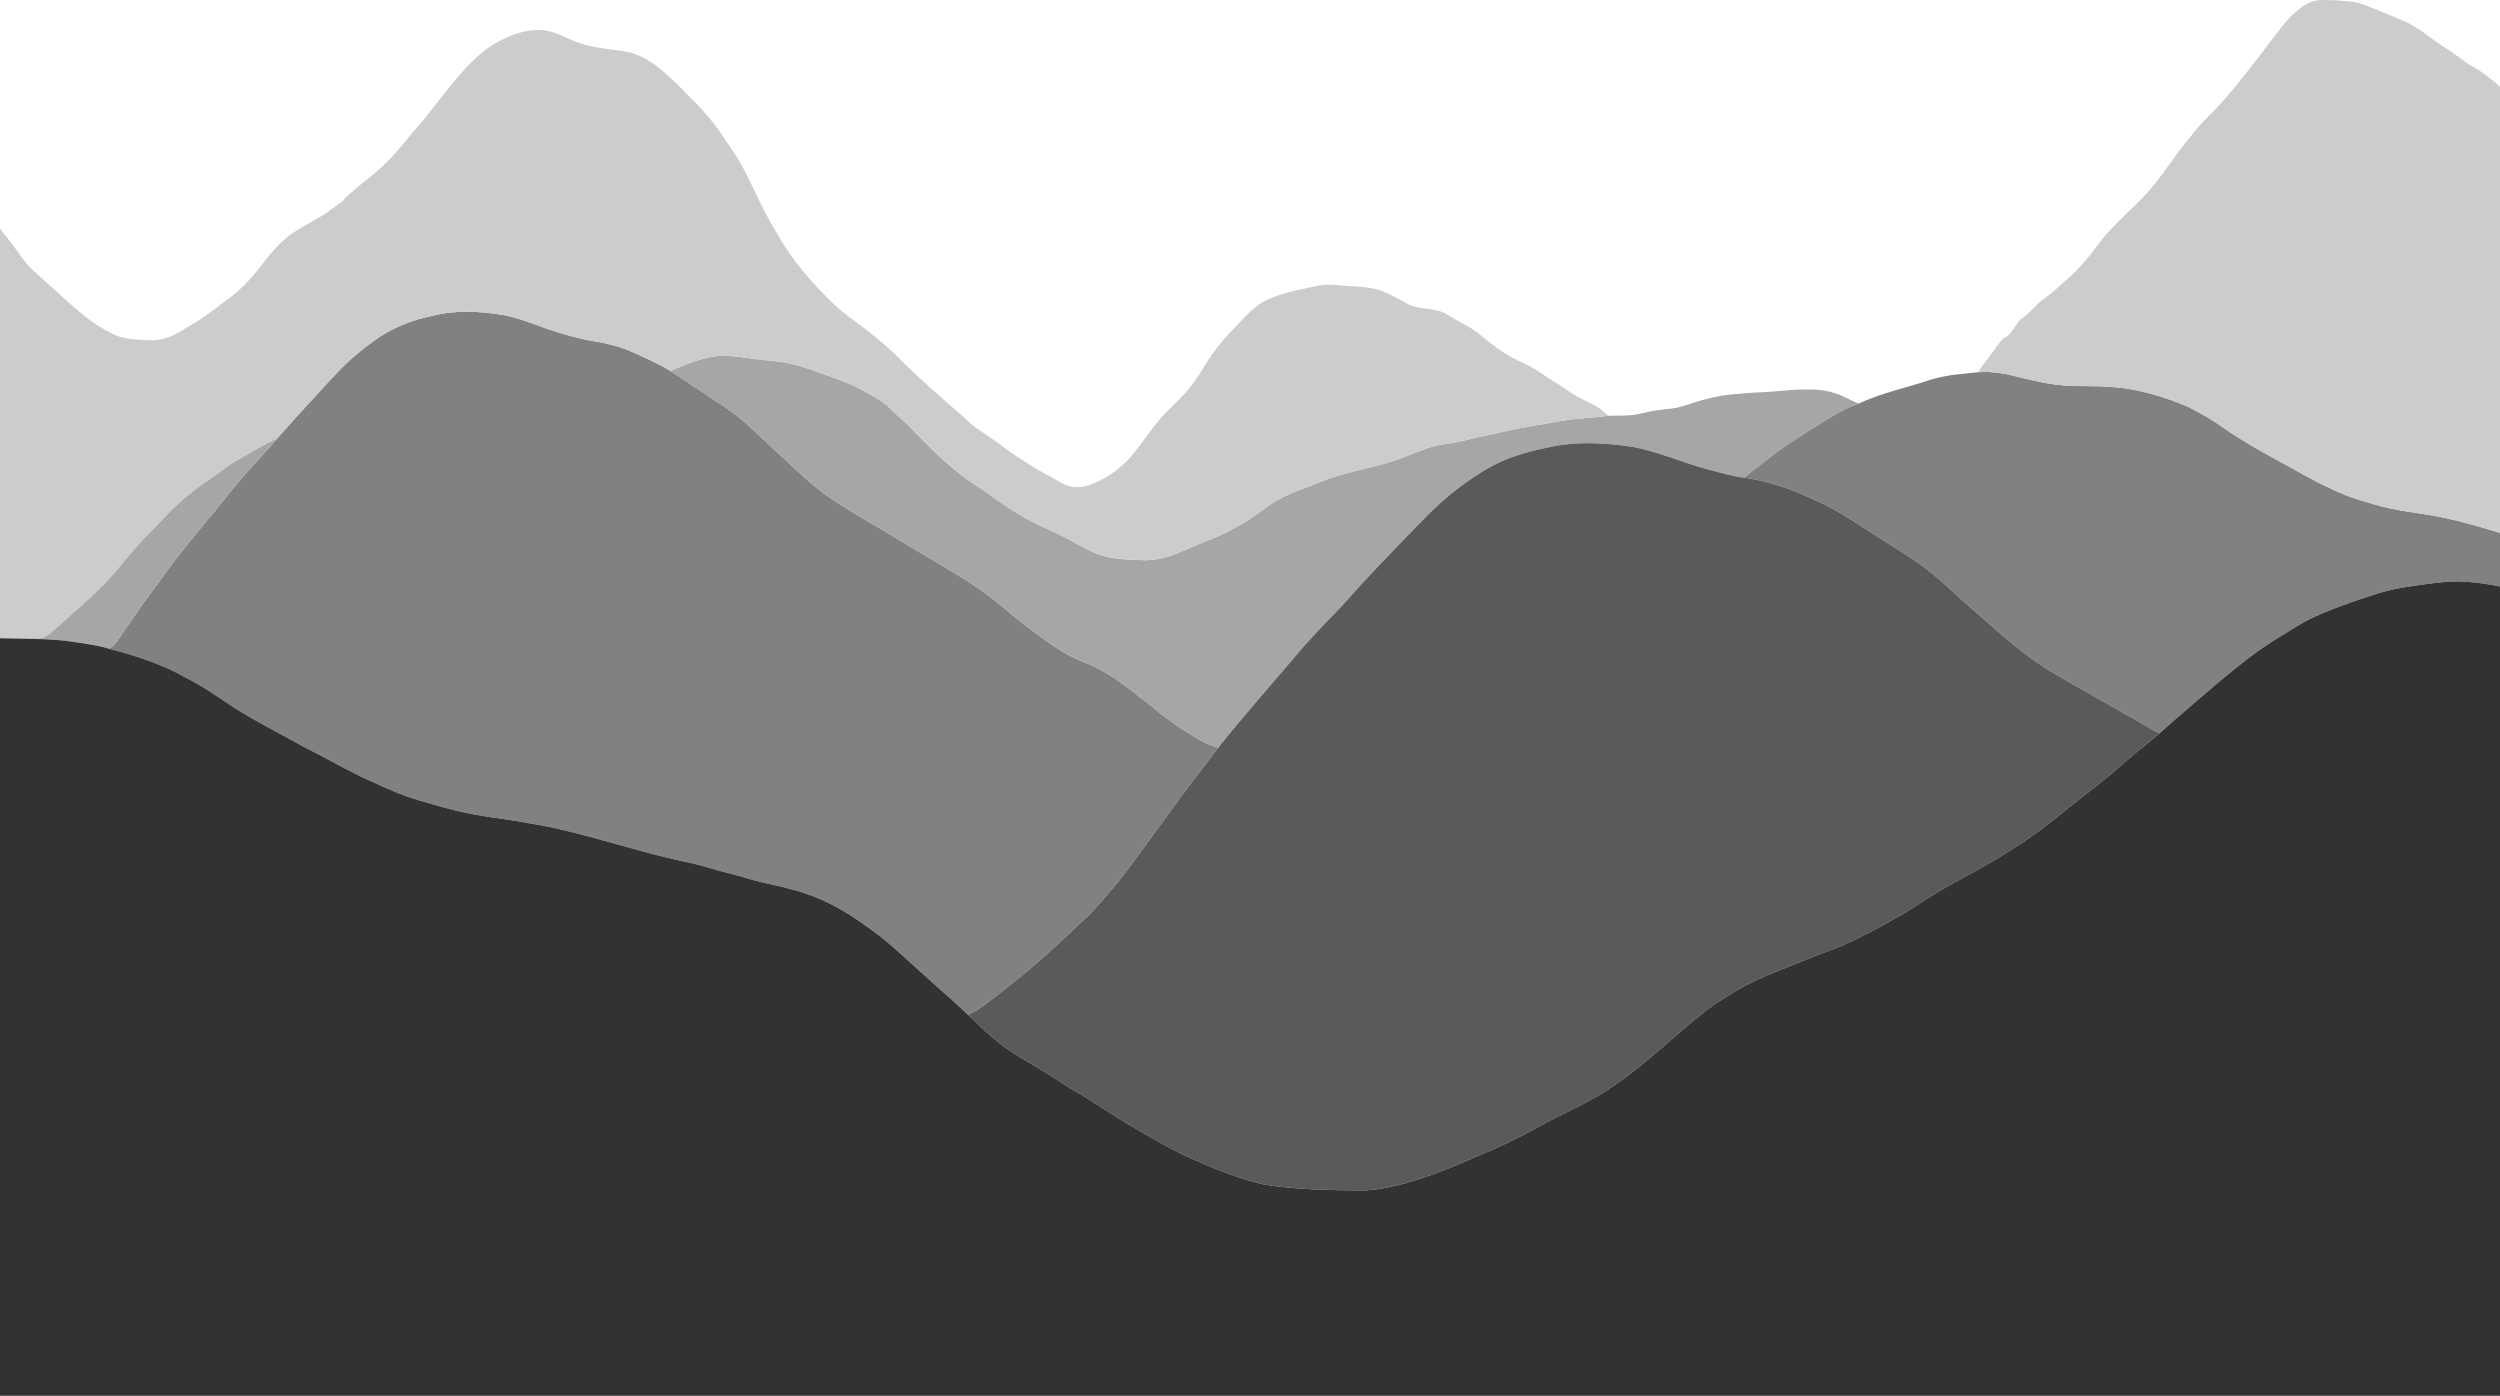 <svg width="1440" height="804" viewBox="0 0 1440 804" fill="none" xmlns="http://www.w3.org/2000/svg">
<g clip-path="url(#clip0)">
<path d="M248.805 181.977C262.102 178.481 276.052 179.224 289.507 181.362C298.357 183.11 306.817 186.336 315.255 189.464C324.585 192.577 334.08 195.36 343.822 196.838C350.812 197.978 357.705 199.854 364.177 202.757C371.632 206.125 379.222 209.313 386.16 213.694C396.555 220.258 406.582 227.385 416.925 234.024C428.715 241.721 438.262 252.155 448.71 261.465C458.272 270.174 467.422 279.439 478.125 286.79C487.162 292.904 496.567 298.448 506.025 303.887C517.935 310.983 529.732 318.252 541.725 325.199C552.63 331.92 563.82 338.282 573.735 346.466C582.082 353.405 590.37 360.442 599.257 366.691C607.222 372.557 615.525 378.161 624.855 381.604C640.38 387.575 652.897 398.828 665.895 408.828C674.962 416.307 684.69 423.043 695.227 428.279C697.312 429.285 699.525 429.99 701.752 430.627C694.365 440.357 686.865 450.012 679.575 459.816C671.137 471.609 662.407 483.177 653.925 494.932C645.997 506.087 637.095 516.529 627.81 526.559C616.597 537.106 605.46 547.751 593.767 557.766C586.312 563.834 578.865 569.918 571.23 575.755C566.82 578.89 562.65 582.529 557.52 584.472C548.925 576.13 539.655 568.523 530.895 560.361C521.355 551.869 512.197 542.882 501.75 535.478C490.042 526.761 477.405 518.974 463.417 514.526C455.257 511.653 446.745 510.04 438.33 508.112C432.015 506.589 425.872 504.444 419.55 502.943C412.2 501.188 405.067 498.608 397.657 497.07C370.042 491.428 343.38 482.006 315.817 476.17C307.282 474.685 298.785 472.989 290.205 471.797C278.55 470.266 266.925 468.293 255.6 465.09C249.232 463.245 242.812 461.587 236.52 459.509C226.875 456.343 217.807 451.73 208.537 447.649C196.567 441.737 184.935 435.173 173.032 429.142C160.432 421.978 147.397 415.579 135.15 407.807C125.902 401.716 116.88 395.227 106.935 390.283C93.293 382.497 78.218 377.748 63.105 373.75C67.612 370.307 70.02 365.01 73.425 360.607C79.582 351.365 86.183 342.438 92.797 333.526C100.552 322.408 109.26 312.011 117.787 301.494C125.91 292.072 133.29 282.042 141.585 272.77C147.487 265.921 153.9 259.529 159.652 252.545C167.61 243.528 175.695 234.616 183.877 225.794C188.842 220.416 193.71 214.932 198.96 209.823C204.195 204.85 209.835 200.319 215.692 196.103C225.51 188.984 236.94 184.333 248.805 181.977Z" fill="#818181"/>
<path d="M412.282 205.173C420.615 204.31 428.902 206.073 437.145 207.056C442.875 207.753 448.657 208.099 454.32 209.261C461.625 210.604 468.48 213.552 475.5 215.885C487.905 220.131 500.107 225.42 510.667 233.312C515.077 237.903 520.147 241.796 524.542 246.41C537.105 259.417 550.042 272.425 565.627 281.832C572.52 286.746 579.292 291.847 586.642 296.078C596.7 302.544 608.197 306.198 618.465 312.267C625.53 316.085 632.707 320.226 640.785 321.389C647.137 322.319 653.58 322.551 660 322.679C672.532 322.634 683.55 315.98 694.935 311.637C702.157 308.958 708.982 305.358 715.71 301.637C723.42 297.301 729.855 290.999 737.797 287.039C745.192 282.935 753.382 280.64 761.137 277.339C776.655 271.007 793.62 269.38 809.167 263.131C816.795 260.198 824.332 256.717 832.537 255.734C839.932 254.909 847.027 252.598 854.317 251.188C860.887 249.898 867.375 248.232 873.945 246.912C881.827 245.434 889.747 244.159 897.637 242.734C907.132 240.903 916.852 240.851 926.415 239.493C931.305 239.26 936.225 239.613 941.1 238.96C944.422 238.525 947.64 237.528 950.932 236.897C957.135 235.63 963.6 235.832 969.675 233.859C974.842 232.194 979.987 230.401 985.305 229.238C993.727 227.07 1002.46 226.778 1011.1 226.088C1018.77 225.878 1026.4 225.067 1034.04 224.467L1034.77 224.415C1041.91 224.347 1049.23 223.942 1056.11 226.283C1061.31 227.528 1065.7 230.724 1070.73 232.434C1059.38 236.335 1049.64 243.476 1039.48 249.665C1031.88 254.436 1024.37 259.417 1017.4 265.089C1013.19 268.442 1008.73 271.503 1004.8 275.193C997.8 274.338 991.035 272.305 984.232 270.535C968.782 266.491 954.15 259.515 938.287 257.069C923.032 255.014 907.32 254.159 892.207 257.647C879.307 260.183 866.467 263.903 855.187 270.827C843.465 278.014 832.485 286.468 822.817 296.251C812.827 306.273 803.122 316.565 793.312 326.752C786.067 334.276 779.235 342.183 772.147 349.85C763.05 359.265 753.892 368.649 745.507 378.724C730.897 396 715.807 412.886 701.752 430.628C699.525 429.99 697.312 429.285 695.227 428.28C684.69 423.044 674.962 416.307 665.895 408.828C652.897 398.828 640.38 387.576 624.855 381.604C615.525 378.161 607.222 372.557 599.257 366.691C590.37 360.442 582.082 353.406 573.735 346.467C563.82 338.282 552.63 331.921 541.725 325.199C529.732 318.253 517.935 310.984 506.025 303.887C496.567 298.449 487.162 292.905 478.125 286.791C467.422 279.439 458.272 270.175 448.71 261.465C438.262 252.156 428.715 241.721 416.925 234.024C406.582 227.385 396.555 220.259 386.16 213.695C394.53 209.959 403.155 206.463 412.282 205.173Z" fill="#A6A6A6"/>
<path d="M912.975 230.716C906.608 227.911 901.222 223.44 895.282 219.899C889.08 216.051 883.245 211.58 876.51 208.661C868.238 205.031 860.917 199.682 853.942 194.018C847.98 188.452 840.3 185.481 833.505 181.145C826.53 176.712 817.628 178.872 810.503 174.889C804.015 171.386 797.58 167.357 790.215 166C784.312 164.987 778.298 165.009 772.358 164.357C767.633 163.914 762.825 163.674 758.175 164.777C748.283 166.922 738.12 168.64 728.955 173.119C722.865 176.232 718.192 181.355 713.565 186.261C706.402 193.448 699.69 201.182 694.44 209.899C691.327 214.933 688.185 219.989 684.33 224.497C679.268 230.424 673.29 235.48 668.13 241.301C662.34 248.315 657.345 255.952 651.54 262.951C645.112 270.093 637.065 275.944 627.99 279.207C623.123 280.977 617.49 281.203 612.758 278.915C609.128 277.152 605.835 274.781 602.22 272.996C596.663 270.228 591.622 266.589 586.357 263.326C580.395 259.635 575.055 255.059 569.197 251.218C564.51 248.038 559.545 245.097 555.765 240.806C543.308 229.989 530.76 219.261 519.068 207.611C511.38 199.442 502.448 192.638 493.598 185.819C488.085 181.911 482.693 177.792 477.945 172.961C468.51 163.546 459.608 153.502 452.31 142.317C446.978 133.825 441.93 125.13 437.557 116.098C434.04 109.017 430.845 101.778 427.027 94.861C423.915 89.153 419.978 83.961 416.408 78.545C410.445 69.453 403.057 61.404 395.287 53.835C392.482 50.759 389.565 47.788 386.385 45.103C379.485 38.464 371.588 32.267 362.07 30.069C353.618 28.329 344.872 28.134 336.562 25.673C327.915 23.438 320.363 17.587 311.213 17.264C299.828 17.099 289.02 22.05 279.87 28.479C270.023 36.123 262.2 45.935 254.543 55.672C249.068 62.634 243.653 69.663 237.705 76.227C230.25 85.702 222.27 94.929 212.678 102.325C207.893 105.994 203.4 110.015 198.825 113.938C198.27 114.613 197.745 115.326 197.228 116.031C193.133 118.679 189.458 121.92 185.243 124.388C179.378 127.741 173.468 131.027 167.828 134.755C160.883 139.744 155.415 146.443 150.27 153.194C144.33 160.928 137.558 168.122 129.435 173.606C122.693 178.977 115.717 184.048 108.217 188.324C101.872 192.458 94.718 196.284 86.918 195.984C78.96 195.631 70.485 195.736 63.398 191.543C53.07 186.509 44.528 178.745 36.09 171.108C30.72 166.39 25.545 161.453 20.145 156.772C15.127 152.436 11.535 146.803 7.673 141.484C5.25 138.086 2.377 135.033 0 131.604V210.822V367.652C3.78 367.719 7.56 367.749 11.34 367.824C15.75 367.539 20.227 368.214 24.593 367.427C28.927 365.566 32.1 361.86 35.678 358.897C41.655 353.361 47.865 348.08 53.835 342.536C64.38 333.002 72.683 321.366 82.23 310.909C87.405 305.83 92.325 300.512 97.38 295.313C104.587 287.909 112.718 281.45 121.328 275.749C126.338 272.268 131.01 268.285 136.357 265.292C144.045 260.911 151.635 256.312 159.652 252.546C167.61 243.529 175.695 234.617 183.877 225.795C188.842 220.417 193.71 214.933 198.96 209.824C204.195 204.851 209.835 200.32 215.692 196.104C225.51 188.985 236.94 184.334 248.805 181.978C262.102 178.482 276.053 179.225 289.508 181.363C298.358 183.111 306.817 186.337 315.255 189.465C324.585 192.578 334.08 195.361 343.822 196.839C350.812 197.979 357.705 199.855 364.178 202.758C371.633 206.126 379.223 209.314 386.16 213.695C394.53 209.959 403.155 206.463 412.283 205.173C420.615 204.31 428.902 206.073 437.145 207.056C442.875 207.754 448.658 208.099 454.32 209.262C461.625 210.604 468.48 213.553 475.5 215.886C487.905 220.132 500.108 225.42 510.668 233.312C515.078 237.903 520.148 241.796 524.543 246.41C537.105 259.418 550.042 272.426 565.627 281.833C572.52 286.746 579.293 291.847 586.643 296.078C596.7 302.545 608.197 306.198 618.465 312.267C625.53 316.085 632.708 320.226 640.785 321.389C647.138 322.319 653.58 322.552 660 322.679C672.532 322.634 683.55 315.98 694.935 311.637C702.158 308.959 708.983 305.358 715.71 301.637C723.42 297.301 729.855 291 737.797 287.039C745.192 282.935 753.382 280.64 761.137 277.339C776.655 271.008 793.62 269.38 809.168 263.131C816.795 260.198 824.333 256.717 832.538 255.734C839.933 254.909 847.027 252.599 854.317 251.188C860.887 249.898 867.375 248.233 873.945 246.912C881.828 245.435 889.747 244.159 897.637 242.734C907.132 240.904 916.852 240.851 926.415 239.493C922.627 235.615 917.888 232.899 912.975 230.716Z" fill="#CCCCCC"/>
<path d="M1407.94 298.284C1394.37 295.366 1380.37 294.533 1367.08 290.362C1361.2 288.554 1355.21 287.069 1349.57 284.593C1342.54 281.518 1335.53 278.337 1328.86 274.541C1311.99 265.059 1294.57 256.395 1278.8 245.105C1272.79 240.866 1266.31 237.37 1259.76 234.047C1246 228.323 1231.5 223.958 1216.57 222.907C1207.81 222.12 1199.01 222.69 1190.25 222.082C1181.74 221.655 1173.43 219.712 1165.17 217.799C1156.73 215.518 1147.99 213.598 1139.2 214.423C1134.67 214.828 1130.16 215.406 1125.64 215.826C1121.04 216.538 1116.43 217.349 1111.99 218.736L1111.45 218.894C1097.9 223.485 1083.72 226.291 1070.73 232.434C1059.38 236.335 1049.64 243.477 1039.48 249.666C1031.88 254.437 1024.37 259.418 1017.4 265.089C1013.19 268.442 1008.73 271.503 1004.8 275.194C1018.96 277.099 1032.48 281.945 1045.32 288.059C1056.71 292.815 1066.88 299.874 1077.29 306.408C1089.34 314.608 1102.38 321.419 1113.52 330.916C1122.75 338.403 1131.07 346.902 1140.24 354.471C1154.47 367.194 1168.9 380 1185.67 389.347C1198.93 397.148 1212.42 404.545 1225.76 412.204C1231.98 415.31 1237.54 419.638 1243.99 422.316C1255.23 412.152 1266.92 402.505 1278.36 392.565C1289.1 383.675 1299.94 374.808 1311.89 367.584C1318.93 363.338 1325.74 358.635 1333.26 355.237C1339.93 352.183 1346.81 349.595 1353.72 347.12C1363.7 343.797 1373.62 340.016 1384.07 338.433C1394.65 336.768 1405.27 335.057 1415.99 334.877C1424.05 335.11 1432.09 336.22 1440 337.765V306.896C1429.39 303.768 1418.78 300.534 1407.94 298.284Z" fill="#818181"/>
<path d="M1424.59 38.523C1419.36 35.665 1414.97 31.562 1409.88 28.486C1401.88 23.617 1394.9 17.136 1386.48 12.95C1378.02 9.349 1369.55 5.749 1360.96 2.455C1360.01 2.133 1359.06 1.825 1358.13 1.563C1351.24 0.295 1344.2 0.07 1337.22 0.002C1331.7 -0.095 1326.86 3.003 1322.83 6.454C1316.75 11.412 1312.51 18.096 1307.59 24.113C1299.23 35.23 1290.69 46.227 1281.68 56.827C1275.46 64.044 1268.08 70.21 1262.39 77.9C1261.31 79.227 1260.21 80.54 1259.15 81.868C1251.29 91.695 1244.62 102.452 1236.15 111.792C1227.8 120.697 1218.38 128.581 1210.61 138.018C1204.23 146.817 1197.47 155.467 1188.95 162.316C1185.43 165.774 1181.66 168.962 1177.65 171.82C1172.77 175.361 1169.15 180.32 1164.21 183.793C1163.91 182.42 1157.88 193.635 1155.17 194.258C1153.17 195.196 1152 197.206 1150.67 198.871C1146.95 204.13 1142.84 209.096 1139.21 214.422C1148 213.597 1156.73 215.518 1165.17 217.798C1173.43 219.711 1181.75 221.654 1190.25 222.081C1199.01 222.689 1207.81 222.119 1216.57 222.907C1231.5 223.957 1246.01 228.323 1259.76 234.047C1266.31 237.37 1272.8 240.866 1278.8 245.104C1294.58 256.394 1311.99 265.059 1328.86 274.541C1335.53 278.336 1342.54 281.517 1349.57 284.593C1355.21 287.068 1361.21 288.554 1367.08 290.362C1380.38 294.533 1394.37 295.365 1407.95 298.283C1418.78 300.534 1429.39 303.767 1440 306.895V226.425V79.13V49.956C1435.17 45.762 1430.25 41.577 1424.59 38.523Z" fill="#CCCCCC"/>
<path d="M136.358 265.291C144.045 260.91 151.635 256.312 159.653 252.546C153.9 259.53 147.488 265.921 141.585 272.771C133.29 282.043 125.91 292.072 117.788 301.494C109.26 312.012 100.553 322.409 92.798 333.526C86.183 342.438 79.583 351.365 73.425 360.607C70.02 365.011 67.613 370.307 63.105 373.75C55.883 371.515 48.345 370.682 40.898 369.534C31.118 368.079 21.203 368.079 11.34 367.824C15.75 367.539 20.228 368.214 24.593 367.426C28.928 365.566 32.1 361.86 35.678 358.897C41.655 353.361 47.865 348.08 53.835 342.536C64.38 333.001 72.683 321.366 82.23 310.909C87.405 305.83 92.325 300.512 97.38 295.313C104.588 287.909 112.718 281.45 121.328 275.749C126.338 272.268 131.01 268.284 136.358 265.291Z" fill="#A6A6A6"/>
<path d="M892.208 257.647C907.32 254.158 923.033 255.014 938.288 257.069C954.15 259.515 968.783 266.491 984.233 270.535C991.035 272.305 997.8 274.338 1004.81 275.193C1018.96 277.099 1032.48 281.945 1045.32 288.058C1056.71 292.815 1066.88 299.874 1077.29 306.408C1089.35 314.607 1102.38 321.418 1113.53 330.915C1122.75 338.402 1131.08 346.902 1140.24 354.471C1154.48 367.194 1168.9 379.999 1185.67 389.346C1198.93 397.148 1212.42 404.544 1225.76 412.204C1231.98 415.309 1237.55 419.638 1243.99 422.316C1234.67 429.847 1225.46 437.507 1216.49 445.443C1206 454.273 1194.86 462.292 1184.34 471.069C1178.74 475.518 1172.93 479.689 1167.16 483.889C1156.58 491.001 1145.63 497.565 1134.41 503.619C1127.7 507.43 1120.79 510.888 1114.26 515.021C1106.81 519.545 1099.71 524.638 1092.01 528.749C1082.09 534.593 1071.84 539.837 1061.36 544.6C1054.77 547.414 1047.89 549.484 1041.33 552.372C1028.81 557.428 1016.06 562.019 1004.1 568.343C997.065 572.462 990.008 576.61 983.445 581.456C963.18 597.397 944.955 616.046 922.95 629.714C910.425 637.313 896.895 643.015 884.123 650.149C873.135 656.3 861.683 661.559 850.028 666.307C836.61 672.444 822.803 677.8 808.598 681.821C800.205 683.816 791.693 685.924 783 685.669C764.783 685.587 746.468 685.122 728.43 682.384C715.043 679.24 702.075 674.379 689.55 668.73C676.553 663.292 664.373 656.135 652.275 648.971C639.908 642.017 628.493 633.525 616.095 626.631C606.48 620.097 596.37 614.381 586.478 608.297C575.663 601.891 566.543 593.121 557.52 584.472C562.65 582.529 566.82 578.891 571.23 575.755C578.865 569.919 586.313 563.835 593.768 557.766C605.46 547.751 616.598 537.106 627.81 526.559C637.095 516.529 645.998 506.087 653.925 494.932C662.408 483.177 671.138 471.609 679.575 459.817C686.865 450.012 694.365 440.357 701.753 430.628C715.808 412.886 730.898 396 745.508 378.724C753.893 368.649 763.05 359.264 772.148 349.85C779.235 342.183 786.068 334.276 793.313 326.752C803.123 316.565 812.828 306.273 822.818 296.25C832.485 286.468 843.465 278.014 855.188 270.827C866.468 263.903 879.308 260.182 892.208 257.647Z" fill="#5A5A5A"/>
<path d="M1415.99 334.877C1405.27 335.057 1394.65 336.767 1384.07 338.432C1373.62 340.015 1363.7 343.796 1353.72 347.119C1346.81 349.595 1339.94 352.183 1333.26 355.236C1325.74 358.634 1318.93 363.338 1311.89 367.584C1299.94 374.808 1289.1 383.675 1278.36 392.564C1266.92 402.504 1255.23 412.151 1243.99 422.316C1234.67 429.848 1225.45 437.507 1216.48 445.444C1206 454.273 1194.86 462.292 1184.34 471.069C1178.74 475.518 1172.93 479.689 1167.16 483.89C1156.57 491.001 1145.63 497.565 1134.41 503.619C1127.7 507.43 1120.79 510.888 1114.26 515.022C1106.81 519.545 1099.71 524.639 1092.01 528.75C1082.09 534.593 1071.84 539.837 1061.36 544.601C1054.77 547.414 1047.89 549.484 1041.33 552.372C1028.81 557.429 1016.06 562.02 1004.1 568.343C997.065 572.462 990.008 576.61 983.445 581.456C963.18 597.397 944.955 616.047 922.95 629.715C910.425 637.314 896.895 643.015 884.122 650.149C873.135 656.3 861.682 661.559 850.027 666.308C836.61 672.444 822.803 677.8 808.598 681.821C800.205 683.817 791.693 685.924 783 685.669C764.782 685.587 746.467 685.122 728.43 682.384C715.042 679.241 702.075 674.379 689.55 668.731C676.553 663.292 664.373 656.135 652.275 648.971C639.908 642.017 628.493 633.525 616.095 626.631C606.48 620.097 596.37 614.381 586.477 608.297C575.662 601.891 566.542 593.121 557.52 584.472C548.925 576.13 539.655 568.524 530.895 560.362C521.355 551.87 512.198 542.883 501.75 535.479C490.043 526.762 477.405 518.975 463.418 514.527C455.258 511.653 446.745 510.041 438.33 508.113C432.015 506.59 425.873 504.444 419.55 502.944C412.2 501.189 405.068 498.608 397.658 497.07C370.043 491.429 343.38 482.007 315.817 476.171C307.282 474.685 298.785 472.99 290.205 471.797C278.55 470.267 266.925 468.294 255.6 465.091C249.232 463.245 242.812 461.587 236.52 459.509C226.875 456.344 217.807 451.73 208.537 447.649C196.567 441.738 184.935 435.174 173.033 429.143C160.433 421.978 147.397 415.58 135.15 407.808C125.902 401.717 116.88 395.228 106.935 390.284C93.293 382.497 78.218 377.749 63.105 373.75C55.883 371.515 48.345 370.682 40.898 369.534C31.117 368.079 21.203 368.079 11.34 367.824C7.56 367.749 3.78 367.719 0 367.651V789.41V922.579H1440V772.471V337.765C1432.09 336.219 1424.05 335.109 1415.99 334.877Z" fill="#323232"/>
</g>
<defs>
<clipPath id="clip0">
<rect width="1440" height="804" fill="white"/>
</clipPath>
</defs>
</svg>
